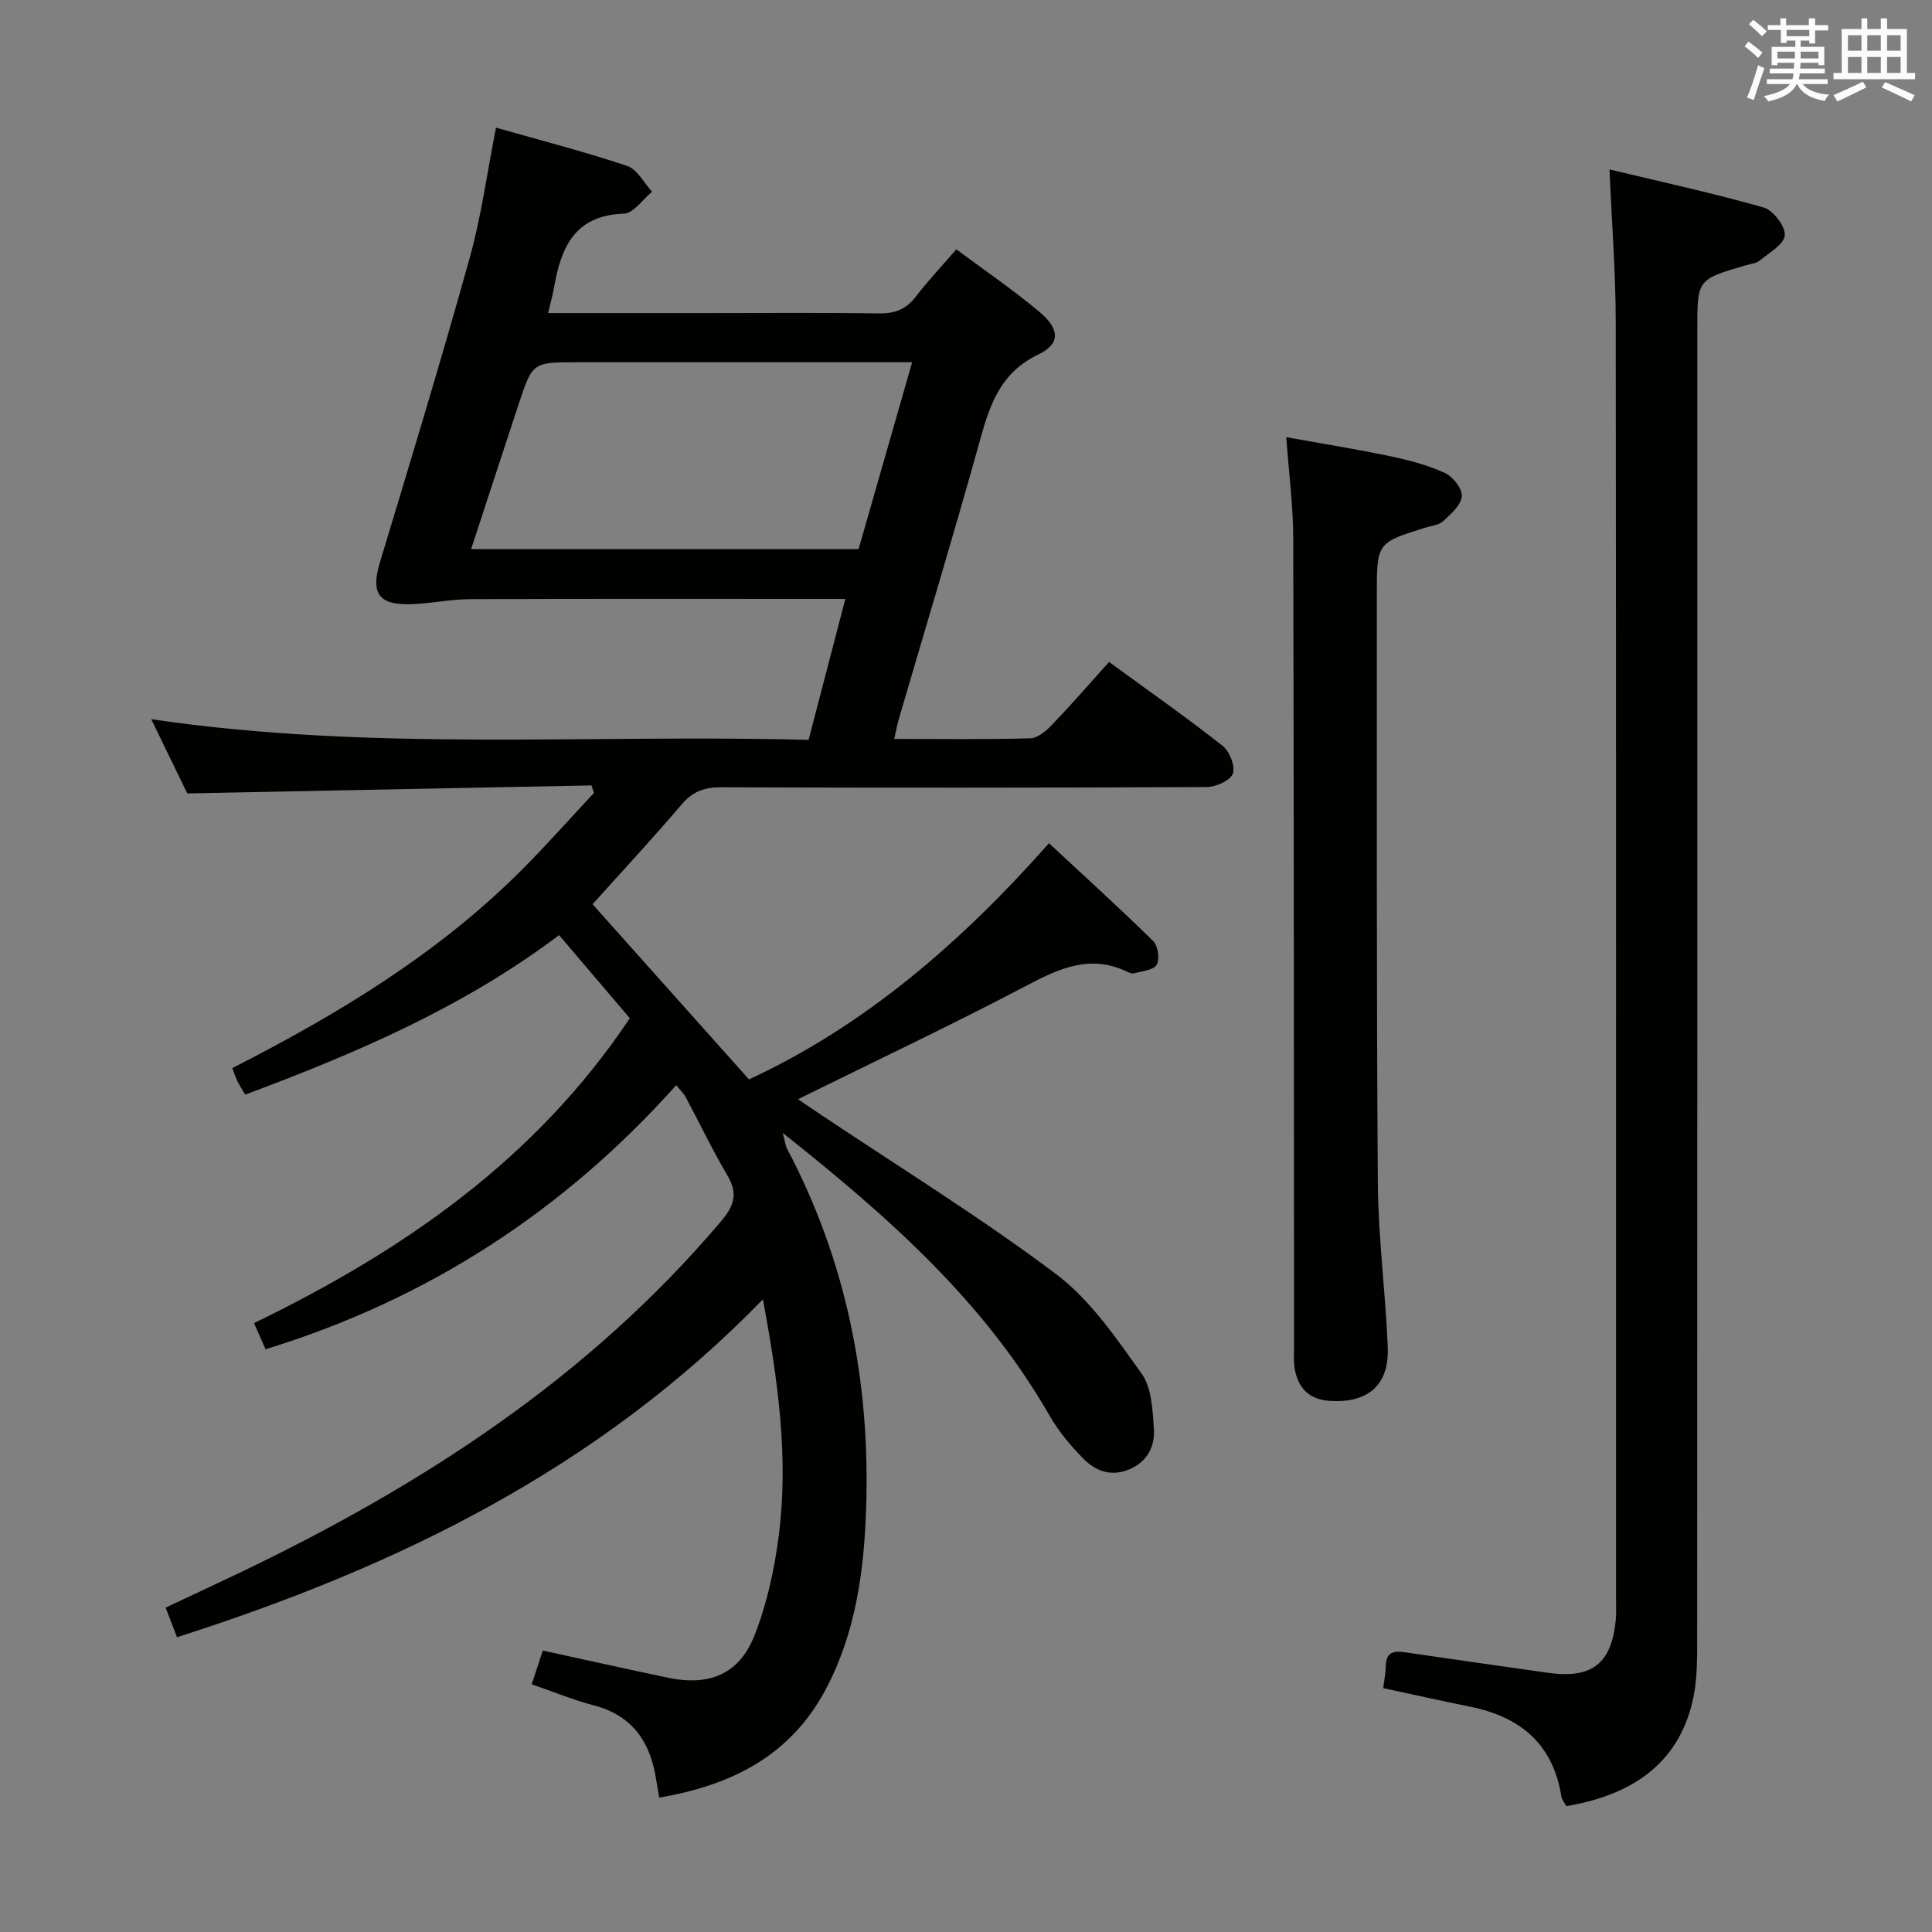 <svg enable-background="new 0 0 400 400" viewBox="0 0 400 400" xmlns="http://www.w3.org/2000/svg"><rect x="0" y="0" width="400" height="400" fill="#808080" stroke="none"/><g fill="#010100"><path d="m157.96 269.01c-34.2 35.2-75.83 55.41-121.31 69.96-.81-2.11-1.51-3.91-2.36-6.13 5.24-2.47 10.3-4.82 15.33-7.22 37.73-18.06 72.29-40.42 99.65-72.75 2.78-3.28 3.54-5.77 1.32-9.53-3.12-5.29-5.77-10.86-8.67-16.28-.36-.68-.98-1.23-1.92-2.38-23.32 26.06-51.39 44.33-85.02 54.67-.71-1.61-1.42-3.22-2.39-5.41 30.77-14.93 58.22-33.79 77.81-63.13-4.69-5.51-9.51-11.17-14.65-17.2-19.83 14.95-42.03 24.45-64.98 33.02-.62-1.05-1.16-1.85-1.58-2.7-.41-.85-.7-1.75-1.1-2.79 21.9-11.16 42.65-23.7 60.01-41.11 5.12-5.13 9.93-10.58 14.88-15.88-.17-.51-.34-1.03-.52-1.54-27.51.55-55.01 1.09-83.69 1.66-1.88-3.88-4.46-9.19-7.46-15.37 45.65 6.75 90.76 3.07 136.1 4.28 2.55-9.77 5-19.17 7.61-29.18-2.21 0-3.98 0-5.75 0-24 0-48-.05-71.99.05-4.13.02-8.25.95-12.39 1.05-6.63.16-8.13-2.41-6.21-8.75 6.34-20.95 12.7-41.89 18.57-62.97 2.39-8.58 3.58-17.5 5.44-26.95 9.07 2.58 18.21 4.94 27.14 7.91 2.09.7 3.47 3.51 5.18 5.35-1.95 1.59-3.85 4.48-5.85 4.55-10.26.33-13.03 7.08-14.47 15.38-.28 1.59-.73 3.14-1.22 5.2h32.95c11.83 0 23.67-.11 35.5.07 3.29.05 5.65-.8 7.67-3.45 2.49-3.27 5.34-6.27 8.41-9.82 6 4.48 11.92 8.48 17.34 13.07 4.09 3.46 4.2 6.52-.33 8.68-8.32 3.97-10.28 11.16-12.44 18.93-5.25 18.86-10.93 37.6-16.43 56.4-.37 1.25-.6 2.55-1 4.29 9.58 0 18.88.13 28.17-.13 1.53-.04 3.27-1.52 4.47-2.77 4.03-4.21 7.85-8.61 11.84-13.04 8.58 6.27 16.2 11.6 23.49 17.35 1.45 1.15 2.69 4.26 2.14 5.78-.53 1.44-3.53 2.76-5.45 2.77-33.5.16-66.99.17-100.49.05-3.44-.01-5.86.83-8.15 3.51-6.04 7.09-12.38 13.92-18.48 20.7 10.76 12.05 21.48 24.05 32.39 36.27 24.01-11.14 43.89-28.32 62.11-48.9 7.42 6.9 14.63 13.43 21.57 20.25 1 .98 1.4 3.74.73 4.91-.65 1.13-3.02 1.3-4.67 1.78-.42.12-1-.12-1.44-.33-7.45-3.59-13.77-.85-20.52 2.71-15.55 8.18-31.45 15.69-47.63 23.68 1.23.83 2.76 1.88 4.31 2.92 16.44 11.01 33.32 21.42 49.11 33.28 7.09 5.33 12.44 13.24 17.71 20.6 2.1 2.93 2.29 7.52 2.55 11.4.24 3.59-1.26 6.78-5.01 8.4-3.77 1.63-7.02.42-9.57-2.16-2.66-2.69-5.17-5.7-7.05-8.97-13.54-23.64-33.42-41.21-55.23-58.5.49 1.77.57 2.63.94 3.33 12.32 23.35 17.23 48.3 16.34 74.55-.44 12.91-2.15 25.51-8.25 37.13-7.28 13.87-19.53 20.07-34.58 22.61-.27-1.56-.48-2.67-.65-3.79-1.2-7.73-4.9-13.22-12.92-15.31-4.3-1.12-8.44-2.85-12.83-4.36.78-2.38 1.48-4.52 2.29-6.98 8.84 1.92 17.38 3.84 25.95 5.63 8.51 1.78 14.72-.74 17.88-8.76 2.57-6.54 4.12-13.64 5.02-20.63 2.08-16.18-.16-32.15-3.27-48.96zm-60.42-155.32h80.22c3.65-12.75 7.3-25.46 11.09-38.69-2.33 0-4.13 0-5.93 0-21.15 0-42.3 0-63.46 0-9.17 0-9.2-.01-12.08 8.68-3.26 9.86-6.47 19.74-9.84 30.01z"/><path d="m286.38 349.51c.2-1.64.51-3.11.53-4.59.04-2.88 1.66-3.17 4-2.83 9.85 1.45 19.71 2.84 29.56 4.24 9.08 1.29 13.14-1.83 14.05-10.83.15-1.49.06-3 .06-4.5 0-88.14.04-176.27-.06-264.41-.01-10.09-.81-20.18-1.29-31.51 10.88 2.61 21.49 4.91 31.91 7.88 1.97.56 4.52 3.89 4.38 5.75-.14 1.88-3.23 3.61-5.18 5.23-.71.59-1.85.68-2.8.96-10.13 2.95-10.13 2.95-10.13 13.23 0 90.47.01 180.94-.03 271.41 0 3.98.01 8.06-.79 11.92-2.61 12.59-11.43 20-26.3 22.48-.33-.64-.92-1.31-1.04-2.06-1.72-10.83-8.52-16.43-18.84-18.52-5.84-1.18-11.66-2.48-18.03-3.85z"/><path d="m266.31 90.51c7.3 1.32 14.43 2.46 21.5 3.94 3.87.81 7.77 1.84 11.34 3.47 1.66.76 3.65 3.28 3.51 4.83-.17 1.85-2.28 3.69-3.89 5.17-.89.82-2.44.94-3.7 1.33-10.01 3.14-10.02 3.14-10.01 13.94.03 40.64-.09 81.28.21 121.92.08 11.28 1.61 22.55 2.05 33.84.3 7.82-4.06 11.54-11.87 11.1-4.32-.24-6.7-2.58-7.4-6.68-.27-1.62-.12-3.32-.13-4.99-.04-55.63-.03-111.27-.17-166.9-.01-6.72-.9-13.46-1.44-20.97z"/></g><path d="m361.2 9.6.8-1c.9.7 1.9 1.4 2.9 2.3l-.9 1.1c-1-1-2-1.8-2.8-2.4zm.5 10.6c.9-2.1 1.6-4.3 2.3-6.7.4.2.8.4 1.3.6-.7 2.1-1.5 4.3-2.2 6.6zm.4-15.2.9-.9c1 .8 2 1.6 2.8 2.4l-1 1c-.9-.9-1.8-1.7-2.7-2.5zm12.5-1.2h1.2v1.4h2.7v1.1h-2.7v2.7h-1.2v-.6h-1.8v1.3h4.9v3.8h-1.2v-.5h-3.7c0 .4-.1.9-.1 1.2h5.1v1h-5.2c0 .5-.1.9-.2 1.2h6v1h-5.2c1.1 1.3 2.9 2 5.5 2.2-.4.4-.7.8-.9 1.3-2.9-.5-4.8-1.6-5.7-3.5h-.1c-.8 1.7-2.7 2.9-5.9 3.6-.2-.4-.6-.8-.9-1.1 2.8-.6 4.6-1.4 5.4-2.5h-4.8v-1h5.3c.1-.3.2-.7.2-1.2h-4.9v-1h5c0-.4 0-.8.1-1.2h-3.5v.5h-1.2v-3.8h4.9v-1.3h-1.8v.5h-1.2v-2.7h-2.7v-1h2.6v-1.4h1.2v1.4h4.7v-1.4zm-6.6 8.3h3.6c0-.4 0-.9 0-1.4h-3.6zm1.9-4.6h4.7v-1.3h-4.7zm6.6 3.2h-3.7v1.4h3.7z" fill="#fbfafc"/><path d="m385.3 3.8h1.3v2.2h2.8v-2.2h1.3v2.2h4.1v9.1h1.7v1.3h-16.9v-1.3h1.7v-9.1h4.1v-2.2zm.4 13.1.7 1.2c-1.8.9-3.8 1.9-6 2.9-.2-.4-.5-.8-.8-1.3 2.3-1 4.3-1.9 6.1-2.8zm-3.1-6.4h2.8v-3.2h-2.8zm0 4.6h2.8v-3.3h-2.8zm4-4.6h2.8v-3.2h-2.8zm0 4.6h2.8v-3.3h-2.8zm3.7 1.9c2.1.9 4.1 1.8 6.1 2.7l-.7 1.3c-2.2-1.1-4.2-2-6.1-2.9zm3.2-9.7h-2.8v3.2h2.8zm-2.8 7.8h2.8v-3.3h-2.8z" fill="#fbfafc"/></svg>